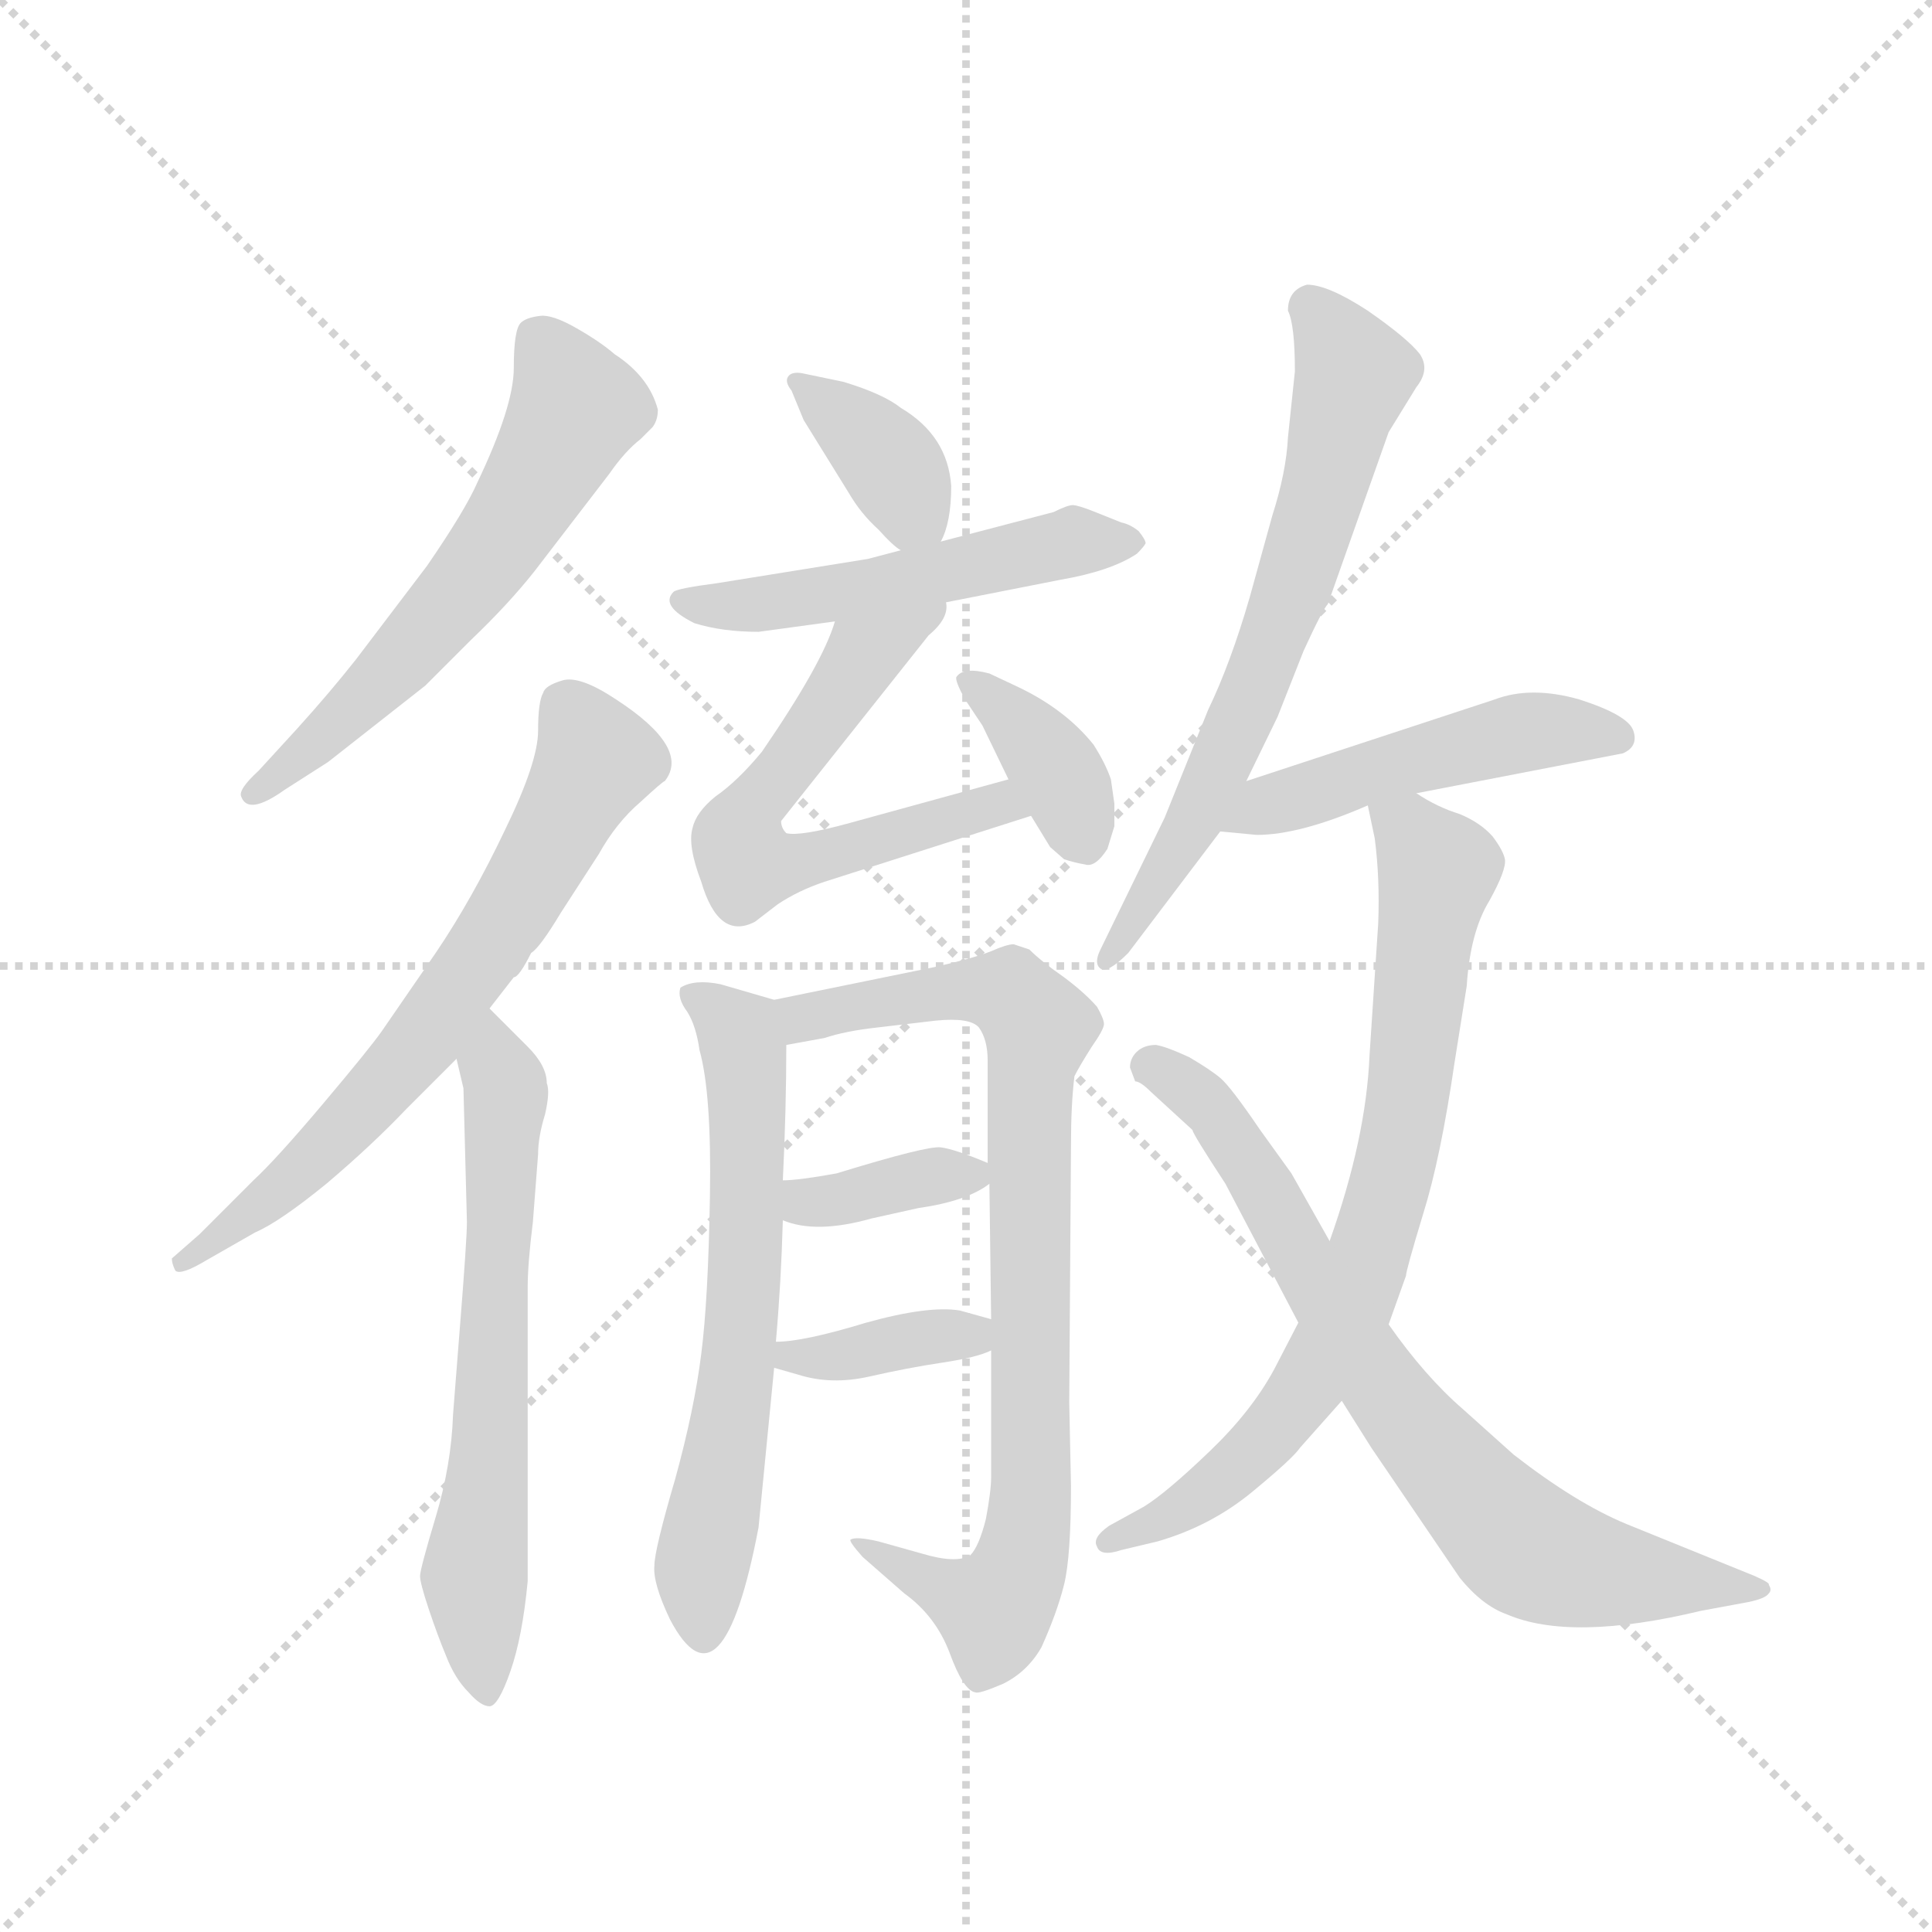 <svg version="1.1" viewBox="0 0 1024 1024" xmlns="http://www.w3.org/2000/svg">
  <g stroke="lightgray" stroke-dasharray="1,1" stroke-width="1" transform="scale(4, 4)">
    <line x1="0" y1="0" x2="256" y2="256"></line>
    <line x1="256" y1="0" x2="0" y2="256"></line>
    <line x1="128" y1="0" x2="128" y2="256"></line>
    <line x1="0" y1="128" x2="256" y2="128"></line>
  </g>
  <g transform="scale(0.92, -0.92) translate(60, -850)">
    <style type="text/css">
      
        @keyframes keyframes0 {
          from {
            stroke: blue;
            stroke-dashoffset: 595;
            stroke-width: 128;
          }
          66% {
            animation-timing-function: step-end;
            stroke: blue;
            stroke-dashoffset: 0;
            stroke-width: 128;
          }
          to {
            stroke: black;
            stroke-width: 1024;
          }
        }
        #make-me-a-hanzi-animation-0 {
          animation: keyframes0 0.734s both;
          animation-delay: 0s;
          animation-timing-function: linear;
        }
      
        @keyframes keyframes1 {
          from {
            stroke: blue;
            stroke-dashoffset: 672;
            stroke-width: 128;
          }
          69% {
            animation-timing-function: step-end;
            stroke: blue;
            stroke-dashoffset: 0;
            stroke-width: 128;
          }
          to {
            stroke: black;
            stroke-width: 1024;
          }
        }
        #make-me-a-hanzi-animation-1 {
          animation: keyframes1 0.797s both;
          animation-delay: 0.734s;
          animation-timing-function: linear;
        }
      
        @keyframes keyframes2 {
          from {
            stroke: blue;
            stroke-dashoffset: 642;
            stroke-width: 128;
          }
          68% {
            animation-timing-function: step-end;
            stroke: blue;
            stroke-dashoffset: 0;
            stroke-width: 128;
          }
          to {
            stroke: black;
            stroke-width: 1024;
          }
        }
        #make-me-a-hanzi-animation-2 {
          animation: keyframes2 0.772s both;
          animation-delay: 1.531s;
          animation-timing-function: linear;
        }
      
        @keyframes keyframes3 {
          from {
            stroke: blue;
            stroke-dashoffset: 370;
            stroke-width: 128;
          }
          55% {
            animation-timing-function: step-end;
            stroke: blue;
            stroke-dashoffset: 0;
            stroke-width: 128;
          }
          to {
            stroke: black;
            stroke-width: 1024;
          }
        }
        #make-me-a-hanzi-animation-3 {
          animation: keyframes3 0.551s both;
          animation-delay: 2.304s;
          animation-timing-function: linear;
        }
      
        @keyframes keyframes4 {
          from {
            stroke: blue;
            stroke-dashoffset: 518;
            stroke-width: 128;
          }
          63% {
            animation-timing-function: step-end;
            stroke: blue;
            stroke-dashoffset: 0;
            stroke-width: 128;
          }
          to {
            stroke: black;
            stroke-width: 1024;
          }
        }
        #make-me-a-hanzi-animation-4 {
          animation: keyframes4 0.672s both;
          animation-delay: 2.855s;
          animation-timing-function: linear;
        }
      
        @keyframes keyframes5 {
          from {
            stroke: blue;
            stroke-dashoffset: 610;
            stroke-width: 128;
          }
          67% {
            animation-timing-function: step-end;
            stroke: blue;
            stroke-dashoffset: 0;
            stroke-width: 128;
          }
          to {
            stroke: black;
            stroke-width: 1024;
          }
        }
        #make-me-a-hanzi-animation-5 {
          animation: keyframes5 0.746s both;
          animation-delay: 3.526s;
          animation-timing-function: linear;
        }
      
        @keyframes keyframes6 {
          from {
            stroke: blue;
            stroke-dashoffset: 366;
            stroke-width: 128;
          }
          54% {
            animation-timing-function: step-end;
            stroke: blue;
            stroke-dashoffset: 0;
            stroke-width: 128;
          }
          to {
            stroke: black;
            stroke-width: 1024;
          }
        }
        #make-me-a-hanzi-animation-6 {
          animation: keyframes6 0.548s both;
          animation-delay: 4.273s;
          animation-timing-function: linear;
        }
      
        @keyframes keyframes7 {
          from {
            stroke: blue;
            stroke-dashoffset: 636;
            stroke-width: 128;
          }
          67% {
            animation-timing-function: step-end;
            stroke: blue;
            stroke-dashoffset: 0;
            stroke-width: 128;
          }
          to {
            stroke: black;
            stroke-width: 1024;
          }
        }
        #make-me-a-hanzi-animation-7 {
          animation: keyframes7 0.768s both;
          animation-delay: 4.82s;
          animation-timing-function: linear;
        }
      
        @keyframes keyframes8 {
          from {
            stroke: blue;
            stroke-dashoffset: 832;
            stroke-width: 128;
          }
          73% {
            animation-timing-function: step-end;
            stroke: blue;
            stroke-dashoffset: 0;
            stroke-width: 128;
          }
          to {
            stroke: black;
            stroke-width: 1024;
          }
        }
        #make-me-a-hanzi-animation-8 {
          animation: keyframes8 0.927s both;
          animation-delay: 5.588s;
          animation-timing-function: linear;
        }
      
        @keyframes keyframes9 {
          from {
            stroke: blue;
            stroke-dashoffset: 362;
            stroke-width: 128;
          }
          54% {
            animation-timing-function: step-end;
            stroke: blue;
            stroke-dashoffset: 0;
            stroke-width: 128;
          }
          to {
            stroke: black;
            stroke-width: 1024;
          }
        }
        #make-me-a-hanzi-animation-9 {
          animation: keyframes9 0.545s both;
          animation-delay: 6.515s;
          animation-timing-function: linear;
        }
      
        @keyframes keyframes10 {
          from {
            stroke: blue;
            stroke-dashoffset: 371;
            stroke-width: 128;
          }
          55% {
            animation-timing-function: step-end;
            stroke: blue;
            stroke-dashoffset: 0;
            stroke-width: 128;
          }
          to {
            stroke: black;
            stroke-width: 1024;
          }
        }
        #make-me-a-hanzi-animation-10 {
          animation: keyframes10 0.552s both;
          animation-delay: 7.06s;
          animation-timing-function: linear;
        }
      
        @keyframes keyframes11 {
          from {
            stroke: blue;
            stroke-dashoffset: 671;
            stroke-width: 128;
          }
          69% {
            animation-timing-function: step-end;
            stroke: blue;
            stroke-dashoffset: 0;
            stroke-width: 128;
          }
          to {
            stroke: black;
            stroke-width: 1024;
          }
        }
        #make-me-a-hanzi-animation-11 {
          animation: keyframes11 0.796s both;
          animation-delay: 7.612s;
          animation-timing-function: linear;
        }
      
        @keyframes keyframes12 {
          from {
            stroke: blue;
            stroke-dashoffset: 487;
            stroke-width: 128;
          }
          61% {
            animation-timing-function: step-end;
            stroke: blue;
            stroke-dashoffset: 0;
            stroke-width: 128;
          }
          to {
            stroke: black;
            stroke-width: 1024;
          }
        }
        #make-me-a-hanzi-animation-12 {
          animation: keyframes12 0.646s both;
          animation-delay: 8.408s;
          animation-timing-function: linear;
        }
      
        @keyframes keyframes13 {
          from {
            stroke: blue;
            stroke-dashoffset: 759;
            stroke-width: 128;
          }
          71% {
            animation-timing-function: step-end;
            stroke: blue;
            stroke-dashoffset: 0;
            stroke-width: 128;
          }
          to {
            stroke: black;
            stroke-width: 1024;
          }
        }
        #make-me-a-hanzi-animation-13 {
          animation: keyframes13 0.868s both;
          animation-delay: 9.054s;
          animation-timing-function: linear;
        }
      
        @keyframes keyframes14 {
          from {
            stroke: blue;
            stroke-dashoffset: 747;
            stroke-width: 128;
          }
          71% {
            animation-timing-function: step-end;
            stroke: blue;
            stroke-dashoffset: 0;
            stroke-width: 128;
          }
          to {
            stroke: black;
            stroke-width: 1024;
          }
        }
        #make-me-a-hanzi-animation-14 {
          animation: keyframes14 0.858s both;
          animation-delay: 9.922s;
          animation-timing-function: linear;
        }
      
    </style>
    
      <path d="M 248 521 L 291 577 Q 300 590 309 597 L 316 604 Q 319 608 319 614 Q 314 633 294 646 Q 286 653 272 661 Q 258 669 251 668 Q 243 667 240 664 Q 236 660 236 638 Q 236 616 215 572 Q 208 556 186 524 L 145 470 Q 130 451 111 430 L 89 406 Q 77 395 79 391 Q 83 380 104 395 L 129 411 L 185 455 L 211 481 Q 233 502 248 521 Z" fill="lightgray"></path>
    
      <path d="M 222 269 L 236 287 Q 239 287 246 301 Q 251 304 263 324 L 285 358 Q 295 376 309 388 Q 322 400 323 400 Q 338 419 295 447 Q 274 461 264 458 Q 254 455 253 451 Q 250 446 250 429 Q 250 411 231 372 Q 212 332 191 301 L 160 256 Q 153 246 126 214 Q 99 182 86 170 L 55 139 L 39 125 Q 39 122 41 118 Q 44 115 59 124 L 87 140 Q 101 146 128 168 Q 154 190 174 211 L 203 240 L 222 269 Z" fill="lightgray"></path>
    
      <path d="M 203 240 L 207 223 L 209 146 Q 209 136 205 86 L 201 35 Q 200 6 191 -24 Q 182 -54 182 -58 Q 182 -62 187 -77 Q 192 -92 197 -104 Q 202 -117 210 -125 Q 217 -133 222 -133 Q 227 -133 234 -113 Q 241 -93 244 -61 L 244 108 Q 244 122 247 146 L 250 185 Q 250 195 254 208 Q 257 221 255 226 Q 255 236 244 247 L 222 269 C 201 290 196 269 203 240 Z" fill="lightgray"></path>
    
      <path d="M 482 538 Q 488 549 488 570 Q 486 599 459 615 Q 449 623 426 630 L 402 635 Q 396 636 394 633 Q 392 630 396 625 L 403 608 L 429 566 Q 436 554 446 545 Q 455 535 459 533 C 475 522 475 522 482 538 Z" fill="lightgray"></path>
    
      <path d="M 377 486 L 421 492 L 485 503 L 551 516 Q 580 521 595 531 Q 599 535 600 537 Q 600 539 596 544 Q 591 548 586 549 L 571 555 Q 561 559 558 559 Q 555 559 547 555 L 482 538 L 459 533 L 440 528 L 353 514 Q 330 511 328 509 Q 320 501 340 491 Q 356 486 377 486 Z" fill="lightgray"></path>
    
      <path d="M 421 492 Q 414 468 379 417 Q 365 400 352 391 Q 341 382 339 373 Q 336 363 344 342 Q 354 308 375 319 L 388 329 Q 400 337 415 342 L 534 380 C 563 389 550 409 521 401 L 430 376 Q 401 368 393 370 Q 390 373 390 377 L 475 484 Q 487 494 485 503 C 492 532 431 520 421 492 Z" fill="lightgray"></path>
    
      <path d="M 534 380 L 545 362 L 553 355 Q 559 353 565 352 Q 571 350 578 361 L 582 374 L 582 387 L 580 401 Q 577 410 570 421 Q 554 441 527 454 L 510 462 Q 495 466 491 460 Q 490 458 496 447 L 506 432 L 521 401 L 534 380 Z" fill="lightgray"></path>
    
      <path d="M 377 -30 L 386 62 L 387 77 Q 390 111 391 147 L 391 170 Q 393 211 393 248 C 393 272 393 272 386 274 L 355 283 Q 340 286 332 281 Q 330 275 336 267 Q 341 259 343 245 Q 350 220 349 161 Q 348 101 344 70 Q 340 38 329 -2 Q 317 -43 317 -52 Q 316 -62 326 -83 Q 356 -140 377 -30 Z" fill="lightgray"></path>
    
      <path d="M 511 72 L 511 -1 Q 511 -9 508 -25 Q 504 -41 499 -46 Q 491 -51 471 -45 L 446 -38 Q 433 -35 430 -37 Q 429 -38 437 -47 L 461 -68 Q 479 -81 487 -102 Q 495 -124 502 -125 Q 504 -126 518 -120 Q 532 -113 540 -99 Q 549 -79 553 -63 Q 557 -47 557 -6 L 556 42 L 557 190 Q 557 214 559 230 Q 562 236 569 247 Q 576 257 576 260 Q 576 263 572 270 Q 565 278 553 287 Q 540 296 533 303 L 524 306 Q 520 306 511 302 Q 501 298 479 293 L 386 274 C 357 268 363 243 393 248 L 415 252 Q 427 256 445 258 L 479 262 Q 499 264 504 258 Q 509 251 509 239 L 509 180 L 510 168 L 511 90 L 511 72 Z" fill="lightgray"></path>
    
      <path d="M 391 147 Q 410 139 442 148 L 469 154 Q 497 158 510 168 C 520 175 520 175 509 180 Q 490 188 482 189 Q 474 190 422 174 Q 400 170 391 170 C 361 169 363 157 391 147 Z" fill="lightgray"></path>
    
      <path d="M 386 62 L 400 58 Q 419 52 441 57 Q 463 62 483 65 Q 503 68 511 72 C 537 83 537 83 511 90 L 493 95 Q 475 98 439 88 Q 403 77 387 77 C 357 76 357 70 386 62 Z" fill="lightgray"></path>
    
      <path d="M 682 671 Q 686 663 686 636 L 682 598 Q 681 578 673 553 L 660 506 Q 649 468 636 441 L 611 379 L 574 303 Q 570 295 574 292 Q 578 289 590 301 L 643 371 L 658 400 L 676 437 L 691 475 Q 702 499 705 502 L 740 601 L 756 627 Q 764 637 758 646 Q 751 655 728 671 Q 705 686 693 686 Q 682 683 682 671 Z" fill="lightgray"></path>
    
      <path d="M 643 371 L 664 369 Q 689 369 728 386 L 756 393 L 875 416 Q 884 420 881 429 Q 878 438 850 447 Q 822 455 801 447 L 658 400 C 629 391 613 374 643 371 Z" fill="lightgray"></path>
    
      <path d="M 728 386 L 732 367 Q 735 344 734 318 L 729 242 Q 727 194 706 135 L 688 88 L 674 61 Q 661 37 637 14 Q 612 -10 599 -18 L 579 -29 Q 569 -36 572 -41 Q 574 -47 586 -43 L 607 -38 Q 638 -29 662 -9 Q 685 10 689 16 L 713 43 L 740 87 L 750 115 Q 750 118 760 151 Q 770 183 778 238 L 785 282 Q 787 313 798 331 Q 808 349 807 355 Q 806 360 800 368 Q 793 376 781 381 Q 768 385 756 393 C 730 408 723 412 728 386 Z" fill="lightgray"></path>
    
      <path d="M 706 135 L 684 174 L 666 199 Q 649 224 643 229 Q 637 234 625 241 Q 612 247 606 248 Q 600 248 596 245 Q 591 241 591 235 L 594 227 Q 597 227 603 221 L 627 199 Q 627 197 646 168 L 688 88 L 713 43 L 730 16 L 781 -59 Q 794 -75 808 -80 Q 845 -96 920 -78 L 947 -73 Q 957 -71 959 -68 Q 961 -66 959 -63 Q 960 -62 951 -58 L 877 -28 Q 848 -16 812 12 L 783 38 Q 761 57 740 87 L 706 135 Z" fill="lightgray"></path>
    
    
      <clipPath id="make-me-a-hanzi-clip-0">
        <path d="M 248 521 L 291 577 Q 300 590 309 597 L 316 604 Q 319 608 319 614 Q 314 633 294 646 Q 286 653 272 661 Q 258 669 251 668 Q 243 667 240 664 Q 236 660 236 638 Q 236 616 215 572 Q 208 556 186 524 L 145 470 Q 130 451 111 430 L 89 406 Q 77 395 79 391 Q 83 380 104 395 L 129 411 L 185 455 L 211 481 Q 233 502 248 521 Z"></path>
      </clipPath>
      <path clip-path="url(#make-me-a-hanzi-clip-0)" d="M 249 656 L 271 614 L 246 567 L 183 483 L 85 392" fill="none" id="make-me-a-hanzi-animation-0" stroke-dasharray="467 934" stroke-linecap="round"></path>
    
      <clipPath id="make-me-a-hanzi-clip-1">
        <path d="M 222 269 L 236 287 Q 239 287 246 301 Q 251 304 263 324 L 285 358 Q 295 376 309 388 Q 322 400 323 400 Q 338 419 295 447 Q 274 461 264 458 Q 254 455 253 451 Q 250 446 250 429 Q 250 411 231 372 Q 212 332 191 301 L 160 256 Q 153 246 126 214 Q 99 182 86 170 L 55 139 L 39 125 Q 39 122 41 118 Q 44 115 59 124 L 87 140 Q 101 146 128 168 Q 154 190 174 211 L 203 240 L 222 269 Z"></path>
      </clipPath>
      <path clip-path="url(#make-me-a-hanzi-clip-1)" d="M 266 443 L 284 413 L 237 328 L 188 257 L 113 174 L 44 123" fill="none" id="make-me-a-hanzi-animation-1" stroke-dasharray="544 1088" stroke-linecap="round"></path>
    
      <clipPath id="make-me-a-hanzi-clip-2">
        <path d="M 203 240 L 207 223 L 209 146 Q 209 136 205 86 L 201 35 Q 200 6 191 -24 Q 182 -54 182 -58 Q 182 -62 187 -77 Q 192 -92 197 -104 Q 202 -117 210 -125 Q 217 -133 222 -133 Q 227 -133 234 -113 Q 241 -93 244 -61 L 244 108 Q 244 122 247 146 L 250 185 Q 250 195 254 208 Q 257 221 255 226 Q 255 236 244 247 L 222 269 C 201 290 196 269 203 240 Z"></path>
      </clipPath>
      <path clip-path="url(#make-me-a-hanzi-clip-2)" d="M 224 260 L 231 207 L 222 8 L 213 -58 L 219 -124" fill="none" id="make-me-a-hanzi-animation-2" stroke-dasharray="514 1028" stroke-linecap="round"></path>
    
      <clipPath id="make-me-a-hanzi-clip-3">
        <path d="M 482 538 Q 488 549 488 570 Q 486 599 459 615 Q 449 623 426 630 L 402 635 Q 396 636 394 633 Q 392 630 396 625 L 403 608 L 429 566 Q 436 554 446 545 Q 455 535 459 533 C 475 522 475 522 482 538 Z"></path>
      </clipPath>
      <path clip-path="url(#make-me-a-hanzi-clip-3)" d="M 399 630 L 450 586 L 474 546" fill="none" id="make-me-a-hanzi-animation-3" stroke-dasharray="242 484" stroke-linecap="round"></path>
    
      <clipPath id="make-me-a-hanzi-clip-4">
        <path d="M 377 486 L 421 492 L 485 503 L 551 516 Q 580 521 595 531 Q 599 535 600 537 Q 600 539 596 544 Q 591 548 586 549 L 571 555 Q 561 559 558 559 Q 555 559 547 555 L 482 538 L 459 533 L 440 528 L 353 514 Q 330 511 328 509 Q 320 501 340 491 Q 356 486 377 486 Z"></path>
      </clipPath>
      <path clip-path="url(#make-me-a-hanzi-clip-4)" d="M 334 504 L 382 502 L 545 535 L 593 538" fill="none" id="make-me-a-hanzi-animation-4" stroke-dasharray="390 780" stroke-linecap="round"></path>
    
      <clipPath id="make-me-a-hanzi-clip-5">
        <path d="M 421 492 Q 414 468 379 417 Q 365 400 352 391 Q 341 382 339 373 Q 336 363 344 342 Q 354 308 375 319 L 388 329 Q 400 337 415 342 L 534 380 C 563 389 550 409 521 401 L 430 376 Q 401 368 393 370 Q 390 373 390 377 L 475 484 Q 487 494 485 503 C 492 532 431 520 421 492 Z"></path>
      </clipPath>
      <path clip-path="url(#make-me-a-hanzi-clip-5)" d="M 479 499 L 437 472 L 369 378 L 367 359 L 371 352 L 384 350 L 515 388 L 525 382" fill="none" id="make-me-a-hanzi-animation-5" stroke-dasharray="482 964" stroke-linecap="round"></path>
    
      <clipPath id="make-me-a-hanzi-clip-6">
        <path d="M 534 380 L 545 362 L 553 355 Q 559 353 565 352 Q 571 350 578 361 L 582 374 L 582 387 L 580 401 Q 577 410 570 421 Q 554 441 527 454 L 510 462 Q 495 466 491 460 Q 490 458 496 447 L 506 432 L 521 401 L 534 380 Z"></path>
      </clipPath>
      <path clip-path="url(#make-me-a-hanzi-clip-6)" d="M 498 455 L 541 417 L 563 369" fill="none" id="make-me-a-hanzi-animation-6" stroke-dasharray="238 476" stroke-linecap="round"></path>
    
      <clipPath id="make-me-a-hanzi-clip-7">
        <path d="M 377 -30 L 386 62 L 387 77 Q 390 111 391 147 L 391 170 Q 393 211 393 248 C 393 272 393 272 386 274 L 355 283 Q 340 286 332 281 Q 330 275 336 267 Q 341 259 343 245 Q 350 220 349 161 Q 348 101 344 70 Q 340 38 329 -2 Q 317 -43 317 -52 Q 316 -62 326 -83 Q 356 -140 377 -30 Z"></path>
      </clipPath>
      <path clip-path="url(#make-me-a-hanzi-clip-7)" d="M 339 275 L 366 254 L 371 211 L 366 71 L 344 -58 L 346 -89" fill="none" id="make-me-a-hanzi-animation-7" stroke-dasharray="508 1016" stroke-linecap="round"></path>
    
      <clipPath id="make-me-a-hanzi-clip-8">
        <path d="M 511 72 L 511 -1 Q 511 -9 508 -25 Q 504 -41 499 -46 Q 491 -51 471 -45 L 446 -38 Q 433 -35 430 -37 Q 429 -38 437 -47 L 461 -68 Q 479 -81 487 -102 Q 495 -124 502 -125 Q 504 -126 518 -120 Q 532 -113 540 -99 Q 549 -79 553 -63 Q 557 -47 557 -6 L 556 42 L 557 190 Q 557 214 559 230 Q 562 236 569 247 Q 576 257 576 260 Q 576 263 572 270 Q 565 278 553 287 Q 540 296 533 303 L 524 306 Q 520 306 511 302 Q 501 298 479 293 L 386 274 C 357 268 363 243 393 248 L 415 252 Q 427 256 445 258 L 479 262 Q 499 264 504 258 Q 509 251 509 239 L 509 180 L 510 168 L 511 90 L 511 72 Z"></path>
      </clipPath>
      <path clip-path="url(#make-me-a-hanzi-clip-8)" d="M 397 256 L 427 270 L 503 280 L 522 278 L 539 258 L 533 232 L 530 -45 L 513 -77 L 440 -41" fill="none" id="make-me-a-hanzi-animation-8" stroke-dasharray="704 1408" stroke-linecap="round"></path>
    
      <clipPath id="make-me-a-hanzi-clip-9">
        <path d="M 391 147 Q 410 139 442 148 L 469 154 Q 497 158 510 168 C 520 175 520 175 509 180 Q 490 188 482 189 Q 474 190 422 174 Q 400 170 391 170 C 361 169 363 157 391 147 Z"></path>
      </clipPath>
      <path clip-path="url(#make-me-a-hanzi-clip-9)" d="M 398 164 L 405 157 L 419 158 L 500 173" fill="none" id="make-me-a-hanzi-animation-9" stroke-dasharray="234 468" stroke-linecap="round"></path>
    
      <clipPath id="make-me-a-hanzi-clip-10">
        <path d="M 386 62 L 400 58 Q 419 52 441 57 Q 463 62 483 65 Q 503 68 511 72 C 537 83 537 83 511 90 L 493 95 Q 475 98 439 88 Q 403 77 387 77 C 357 76 357 70 386 62 Z"></path>
      </clipPath>
      <path clip-path="url(#make-me-a-hanzi-clip-10)" d="M 392 69 L 432 70 L 505 86" fill="none" id="make-me-a-hanzi-animation-10" stroke-dasharray="243 486" stroke-linecap="round"></path>
    
      <clipPath id="make-me-a-hanzi-clip-11">
        <path d="M 682 671 Q 686 663 686 636 L 682 598 Q 681 578 673 553 L 660 506 Q 649 468 636 441 L 611 379 L 574 303 Q 570 295 574 292 Q 578 289 590 301 L 643 371 L 658 400 L 676 437 L 691 475 Q 702 499 705 502 L 740 601 L 756 627 Q 764 637 758 646 Q 751 655 728 671 Q 705 686 693 686 Q 682 683 682 671 Z"></path>
      </clipPath>
      <path clip-path="url(#make-me-a-hanzi-clip-11)" d="M 695 673 L 720 634 L 687 516 L 627 374 L 576 298" fill="none" id="make-me-a-hanzi-animation-11" stroke-dasharray="543 1086" stroke-linecap="round"></path>
    
      <clipPath id="make-me-a-hanzi-clip-12">
        <path d="M 643 371 L 664 369 Q 689 369 728 386 L 756 393 L 875 416 Q 884 420 881 429 Q 878 438 850 447 Q 822 455 801 447 L 658 400 C 629 391 613 374 643 371 Z"></path>
      </clipPath>
      <path clip-path="url(#make-me-a-hanzi-clip-12)" d="M 649 374 L 685 391 L 786 421 L 839 430 L 871 426" fill="none" id="make-me-a-hanzi-animation-12" stroke-dasharray="359 718" stroke-linecap="round"></path>
    
      <clipPath id="make-me-a-hanzi-clip-13">
        <path d="M 728 386 L 732 367 Q 735 344 734 318 L 729 242 Q 727 194 706 135 L 688 88 L 674 61 Q 661 37 637 14 Q 612 -10 599 -18 L 579 -29 Q 569 -36 572 -41 Q 574 -47 586 -43 L 607 -38 Q 638 -29 662 -9 Q 685 10 689 16 L 713 43 L 740 87 L 750 115 Q 750 118 760 151 Q 770 183 778 238 L 785 282 Q 787 313 798 331 Q 808 349 807 355 Q 806 360 800 368 Q 793 376 781 381 Q 768 385 756 393 C 730 408 723 412 728 386 Z"></path>
      </clipPath>
      <path clip-path="url(#make-me-a-hanzi-clip-13)" d="M 736 383 L 753 371 L 768 349 L 743 174 L 720 102 L 673 25 L 624 -18 L 580 -37" fill="none" id="make-me-a-hanzi-animation-13" stroke-dasharray="631 1262" stroke-linecap="round"></path>
    
      <clipPath id="make-me-a-hanzi-clip-14">
        <path d="M 706 135 L 684 174 L 666 199 Q 649 224 643 229 Q 637 234 625 241 Q 612 247 606 248 Q 600 248 596 245 Q 591 241 591 235 L 594 227 Q 597 227 603 221 L 627 199 Q 627 197 646 168 L 688 88 L 713 43 L 730 16 L 781 -59 Q 794 -75 808 -80 Q 845 -96 920 -78 L 947 -73 Q 957 -71 959 -68 Q 961 -66 959 -63 Q 960 -62 951 -58 L 877 -28 Q 848 -16 812 12 L 783 38 Q 761 57 740 87 L 706 135 Z"></path>
      </clipPath>
      <path clip-path="url(#make-me-a-hanzi-clip-14)" d="M 603 235 L 640 209 L 737 49 L 808 -32 L 831 -48 L 860 -56 L 952 -65" fill="none" id="make-me-a-hanzi-animation-14" stroke-dasharray="619 1238" stroke-linecap="round"></path>
    
  </g>
</svg>